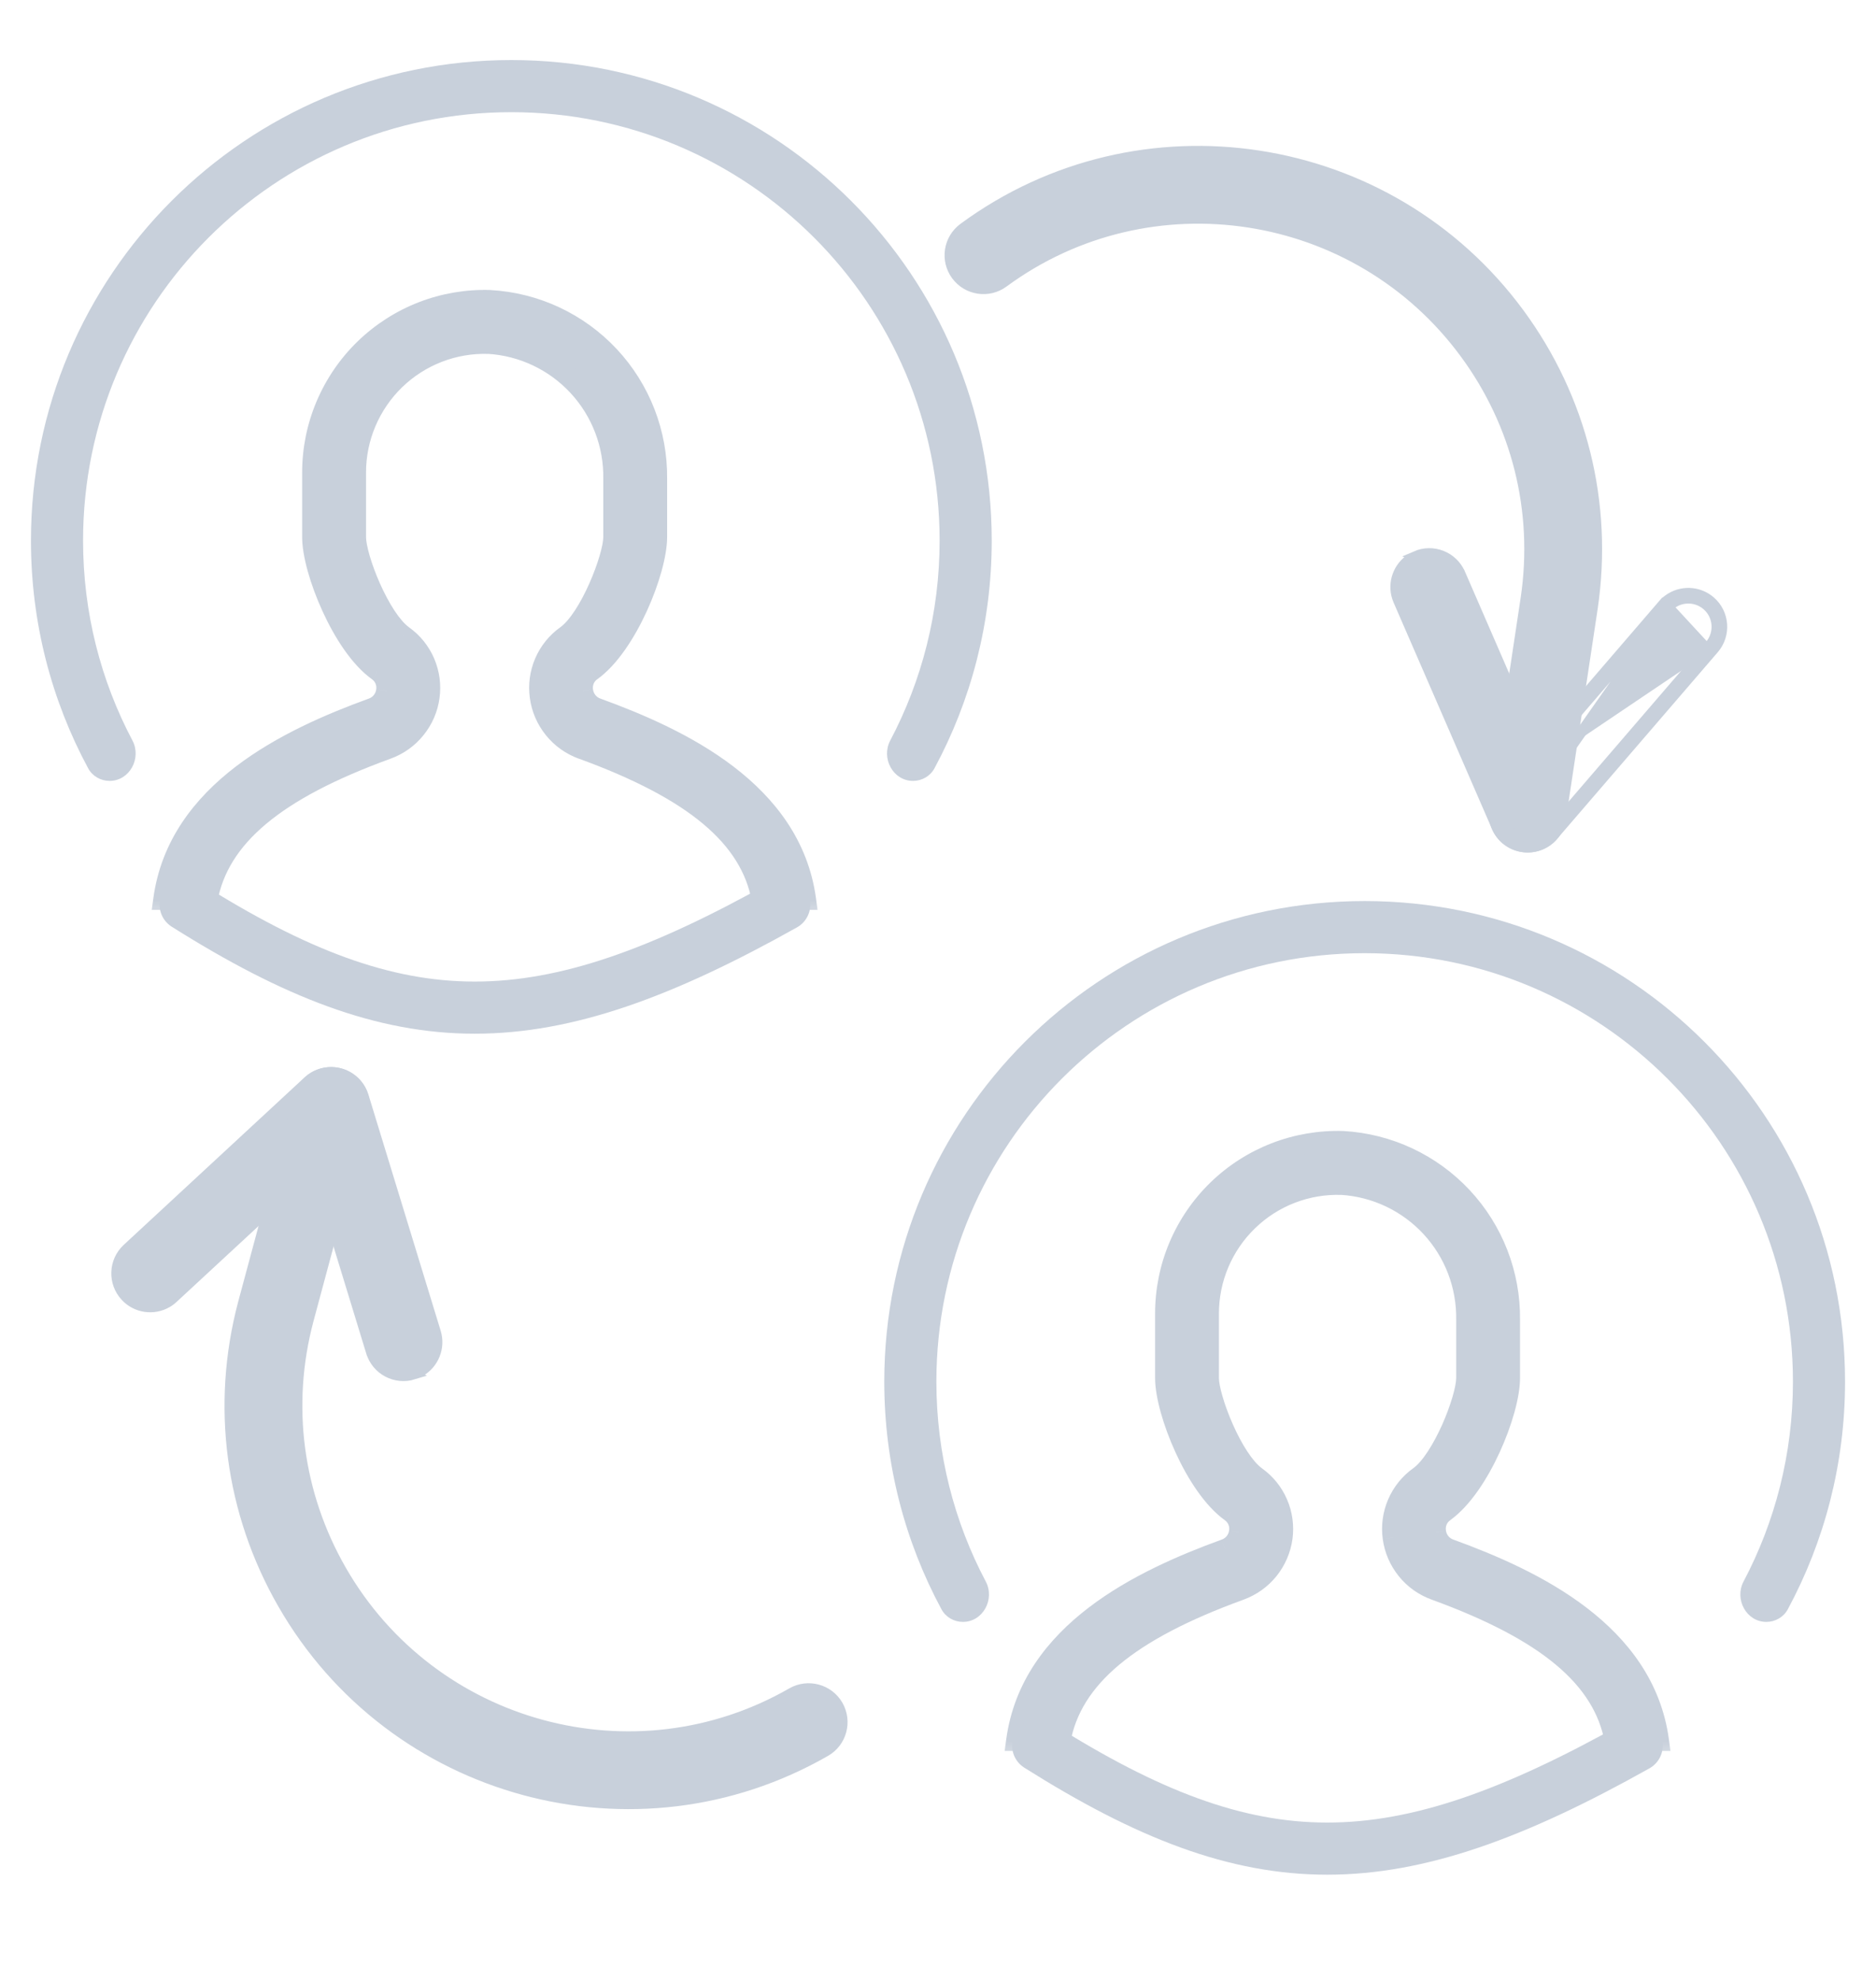 <svg width="36" height="38" viewBox="0 0 36 38" fill="none" xmlns="http://www.w3.org/2000/svg">
<mask id="path-1-outside-1_302_11042" maskUnits="userSpaceOnUse" x="2.141" y="4.762" width="14" height="13" fill="black">
<rect fill="white" x="2.141" y="4.762" width="14" height="13"/>
<path fill-rule="evenodd" clip-rule="evenodd" d="M11.271 13.46C11.319 13.52 11.383 13.565 11.456 13.59C13.069 14.177 15.177 15.184 15.46 17.255H14.624C14.404 16.049 13.315 15.144 11.175 14.366C10.962 14.288 10.774 14.155 10.631 13.978C10.488 13.802 10.396 13.59 10.366 13.365C10.335 13.143 10.365 12.916 10.454 12.71C10.543 12.504 10.686 12.326 10.869 12.195C11.32 11.872 11.777 10.693 11.777 10.303V9.186C11.788 8.528 11.545 7.89 11.098 7.406C10.651 6.922 10.034 6.63 9.377 6.589C9.046 6.578 8.715 6.635 8.406 6.755C8.097 6.875 7.814 7.055 7.576 7.286C7.338 7.517 7.149 7.794 7.02 8.099C6.89 8.405 6.824 8.733 6.824 9.065V10.303C6.824 10.693 7.28 11.872 7.732 12.196C7.915 12.326 8.058 12.504 8.147 12.71C8.236 12.916 8.267 13.143 8.236 13.365C8.205 13.59 8.114 13.802 7.971 13.979C7.828 14.155 7.64 14.289 7.427 14.366C5.284 15.144 4.196 16.049 3.977 17.255H3.141C3.424 15.184 5.532 14.177 7.143 13.59C7.216 13.565 7.28 13.52 7.328 13.46C7.377 13.401 7.408 13.329 7.417 13.253C7.429 13.179 7.419 13.104 7.39 13.036C7.361 12.967 7.313 12.909 7.252 12.866C6.572 12.378 5.998 10.945 5.998 10.303V9.065C5.998 8.623 6.087 8.185 6.259 7.778C6.431 7.37 6.684 7.002 7.001 6.694C7.319 6.386 7.695 6.145 8.107 5.985C8.52 5.825 8.96 5.75 9.402 5.763C10.273 5.812 11.093 6.195 11.689 6.833C12.285 7.47 12.612 8.313 12.602 9.186V10.303C12.602 10.945 12.028 12.378 11.347 12.866C11.286 12.909 11.238 12.967 11.209 13.036C11.18 13.104 11.17 13.179 11.182 13.253C11.191 13.329 11.222 13.401 11.271 13.46Z"/>
</mask>
<path fill-rule="evenodd" clip-rule="evenodd" d="M11.271 13.46C11.319 13.52 11.383 13.565 11.456 13.59C13.069 14.177 15.177 15.184 15.46 17.255H14.624C14.404 16.049 13.315 15.144 11.175 14.366C10.962 14.288 10.774 14.155 10.631 13.978C10.488 13.802 10.396 13.59 10.366 13.365C10.335 13.143 10.365 12.916 10.454 12.71C10.543 12.504 10.686 12.326 10.869 12.195C11.32 11.872 11.777 10.693 11.777 10.303V9.186C11.788 8.528 11.545 7.89 11.098 7.406C10.651 6.922 10.034 6.63 9.377 6.589C9.046 6.578 8.715 6.635 8.406 6.755C8.097 6.875 7.814 7.055 7.576 7.286C7.338 7.517 7.149 7.794 7.02 8.099C6.89 8.405 6.824 8.733 6.824 9.065V10.303C6.824 10.693 7.28 11.872 7.732 12.196C7.915 12.326 8.058 12.504 8.147 12.71C8.236 12.916 8.267 13.143 8.236 13.365C8.205 13.59 8.114 13.802 7.971 13.979C7.828 14.155 7.64 14.289 7.427 14.366C5.284 15.144 4.196 16.049 3.977 17.255H3.141C3.424 15.184 5.532 14.177 7.143 13.59C7.216 13.565 7.28 13.52 7.328 13.46C7.377 13.401 7.408 13.329 7.417 13.253C7.429 13.179 7.419 13.104 7.39 13.036C7.361 12.967 7.313 12.909 7.252 12.866C6.572 12.378 5.998 10.945 5.998 10.303V9.065C5.998 8.623 6.087 8.185 6.259 7.778C6.431 7.37 6.684 7.002 7.001 6.694C7.319 6.386 7.695 6.145 8.107 5.985C8.52 5.825 8.96 5.75 9.402 5.763C10.273 5.812 11.093 6.195 11.689 6.833C12.285 7.47 12.612 8.313 12.602 9.186V10.303C12.602 10.945 12.028 12.378 11.347 12.866C11.286 12.909 11.238 12.967 11.209 13.036C11.18 13.104 11.17 13.179 11.182 13.253C11.191 13.329 11.222 13.401 11.271 13.46Z" fill="#C8D0DB"/>
<path d="M11.456 13.59L11.524 13.402L11.521 13.401L11.456 13.59ZM11.271 13.46L11.426 13.334L11.426 13.334L11.271 13.46ZM15.46 17.255V17.455H15.689L15.658 17.228L15.46 17.255ZM14.624 17.255L14.427 17.291L14.457 17.455H14.624V17.255ZM11.175 14.366L11.244 14.178L11.243 14.177L11.175 14.366ZM10.366 13.365L10.564 13.338L10.564 13.338L10.366 13.365ZM10.454 12.71L10.638 12.789V12.789L10.454 12.71ZM10.869 12.195L10.985 12.358L10.985 12.358L10.869 12.195ZM11.777 9.186L11.577 9.183V9.186H11.777ZM11.098 7.406L10.951 7.542V7.542L11.098 7.406ZM9.377 6.589L9.39 6.389L9.383 6.389L9.377 6.589ZM8.406 6.755L8.478 6.941H8.478L8.406 6.755ZM7.576 7.286L7.715 7.43V7.43L7.576 7.286ZM7.02 8.099L6.835 8.021L6.835 8.021L7.02 8.099ZM6.824 9.065H7.024V9.065L6.824 9.065ZM7.732 12.196L7.615 12.358L7.616 12.359L7.732 12.196ZM8.147 12.71L7.964 12.789L8.147 12.71ZM8.236 13.365L8.038 13.338L8.038 13.338L8.236 13.365ZM7.427 14.366L7.359 14.178L7.358 14.178L7.427 14.366ZM3.977 17.255V17.455H4.144L4.173 17.291L3.977 17.255ZM3.141 17.255L2.943 17.228L2.912 17.455H3.141V17.255ZM7.143 13.59L7.078 13.401L7.075 13.402L7.143 13.59ZM7.328 13.46L7.483 13.587L7.483 13.587L7.328 13.46ZM7.417 13.253L7.22 13.222L7.219 13.227L7.417 13.253ZM7.39 13.036L7.574 12.957L7.574 12.957L7.39 13.036ZM7.252 12.866L7.136 13.028L7.138 13.03L7.252 12.866ZM5.998 9.065H6.199V9.065L5.998 9.065ZM6.259 7.778L6.443 7.856L6.259 7.778ZM7.001 6.694L6.862 6.55L7.001 6.694ZM8.107 5.985L8.179 6.171V6.171L8.107 5.985ZM9.402 5.763L9.413 5.564L9.408 5.563L9.402 5.763ZM11.689 6.833L11.543 6.969L11.689 6.833ZM12.602 9.186L12.402 9.184V9.186H12.602ZM11.347 12.866L11.461 13.03L11.463 13.029L11.347 12.866ZM11.209 13.036L11.393 13.114V13.114L11.209 13.036ZM11.182 13.253L11.38 13.227L11.379 13.222L11.182 13.253ZM11.521 13.401C11.484 13.388 11.451 13.365 11.426 13.334L11.116 13.587C11.188 13.675 11.283 13.742 11.391 13.779L11.521 13.401ZM15.658 17.228C15.507 16.124 14.869 15.312 14.078 14.707C13.29 14.104 12.336 13.697 11.524 13.402L11.388 13.778C12.189 14.069 13.096 14.46 13.835 15.025C14.572 15.588 15.129 16.314 15.261 17.282L15.658 17.228ZM14.624 17.455H15.46V17.055H14.624V17.455ZM11.107 14.553C13.237 15.329 14.229 16.199 14.427 17.291L14.821 17.219C14.58 15.899 13.393 14.96 11.244 14.178L11.107 14.553ZM10.476 14.104C10.641 14.309 10.86 14.464 11.107 14.554L11.243 14.177C11.064 14.113 10.906 14 10.787 13.852L10.476 14.104ZM10.168 13.392C10.203 13.653 10.31 13.899 10.476 14.104L10.787 13.852C10.667 13.704 10.59 13.526 10.564 13.338L10.168 13.392ZM10.27 12.631C10.167 12.871 10.132 13.134 10.168 13.392L10.564 13.338C10.538 13.151 10.564 12.962 10.638 12.789L10.27 12.631ZM10.752 12.033C10.54 12.184 10.373 12.391 10.27 12.631L10.638 12.789C10.712 12.616 10.832 12.467 10.985 12.358L10.752 12.033ZM11.577 10.303C11.577 10.371 11.555 10.496 11.506 10.662C11.459 10.823 11.391 11.008 11.309 11.193C11.227 11.378 11.133 11.557 11.034 11.708C10.933 11.862 10.836 11.973 10.752 12.033L10.985 12.358C11.127 12.256 11.257 12.098 11.368 11.928C11.482 11.754 11.586 11.554 11.675 11.355C11.763 11.156 11.838 10.954 11.89 10.774C11.941 10.599 11.977 10.43 11.977 10.303H11.577ZM11.577 9.186V10.303H11.977V9.186H11.577ZM10.951 7.542C11.363 7.988 11.587 8.576 11.577 9.183L11.977 9.189C11.989 8.479 11.726 7.792 11.245 7.271L10.951 7.542ZM9.365 6.788C9.971 6.826 10.539 7.096 10.951 7.542L11.245 7.271C10.763 6.749 10.098 6.433 9.39 6.389L9.365 6.788ZM8.478 6.941C8.762 6.831 9.066 6.779 9.371 6.789L9.383 6.389C9.025 6.378 8.668 6.439 8.334 6.568L8.478 6.941ZM7.715 7.43C7.934 7.218 8.194 7.051 8.478 6.941L8.334 6.568C7.999 6.698 7.694 6.893 7.437 7.143L7.715 7.43ZM7.204 8.177C7.323 7.896 7.497 7.642 7.715 7.43L7.437 7.143C7.18 7.392 6.975 7.691 6.835 8.021L7.204 8.177ZM7.024 9.065C7.024 8.76 7.085 8.458 7.204 8.177L6.835 8.021C6.696 8.352 6.624 8.707 6.624 9.065L7.024 9.065ZM7.024 10.303V9.065H6.624V10.303H7.024ZM7.849 12.033C7.765 11.973 7.668 11.862 7.567 11.709C7.468 11.557 7.374 11.378 7.291 11.193C7.209 11.008 7.141 10.823 7.094 10.662C7.046 10.496 7.024 10.371 7.024 10.303H6.624C6.624 10.43 6.659 10.599 6.71 10.774C6.763 10.954 6.837 11.156 6.926 11.355C7.014 11.555 7.119 11.754 7.232 11.928C7.344 12.098 7.473 12.256 7.615 12.358L7.849 12.033ZM8.331 12.631C8.228 12.391 8.061 12.184 7.848 12.033L7.616 12.359C7.769 12.468 7.889 12.617 7.964 12.789L8.331 12.631ZM8.434 13.393C8.47 13.134 8.434 12.871 8.331 12.631L7.964 12.789C8.038 12.962 8.064 13.152 8.038 13.338L8.434 13.393ZM8.126 14.104C8.292 13.9 8.399 13.653 8.434 13.393L8.038 13.338C8.012 13.527 7.935 13.705 7.816 13.853L8.126 14.104ZM7.494 14.554C7.742 14.465 7.961 14.309 8.126 14.104L7.816 13.853C7.696 14.001 7.538 14.113 7.359 14.178L7.494 14.554ZM4.173 17.291C4.372 16.199 5.361 15.329 7.495 14.554L7.358 14.178C5.206 14.96 4.02 15.899 3.78 17.219L4.173 17.291ZM3.141 17.455H3.977V17.055H3.141V17.455ZM7.075 13.402C6.264 13.697 5.311 14.104 4.522 14.707C3.732 15.312 3.094 16.124 2.943 17.228L3.339 17.282C3.471 16.314 4.029 15.588 4.765 15.025C5.505 14.459 6.411 14.069 7.211 13.778L7.075 13.402ZM7.173 13.334C7.148 13.365 7.115 13.388 7.078 13.401L7.208 13.779C7.316 13.742 7.411 13.675 7.483 13.587L7.173 13.334ZM7.219 13.227C7.214 13.266 7.198 13.303 7.173 13.334L7.483 13.587C7.555 13.498 7.601 13.391 7.616 13.278L7.219 13.227ZM7.206 13.114C7.221 13.148 7.225 13.186 7.22 13.222L7.615 13.283C7.632 13.173 7.618 13.06 7.574 12.957L7.206 13.114ZM7.138 13.03C7.168 13.051 7.192 13.08 7.206 13.114L7.574 12.957C7.53 12.854 7.459 12.766 7.367 12.702L7.138 13.03ZM5.798 10.303C5.798 10.666 5.955 11.215 6.189 11.725C6.421 12.234 6.753 12.754 7.136 13.028L7.369 12.704C7.072 12.49 6.776 12.049 6.552 11.559C6.329 11.07 6.199 10.582 6.199 10.303H5.798ZM5.798 9.065V10.303H6.199V9.065H5.798ZM6.075 7.7C5.892 8.132 5.798 8.596 5.798 9.065L6.199 9.065C6.198 8.65 6.282 8.238 6.443 7.856L6.075 7.7ZM6.862 6.55C6.525 6.877 6.258 7.268 6.075 7.7L6.443 7.856C6.605 7.473 6.842 7.127 7.14 6.837L6.862 6.55ZM8.035 5.798C7.597 5.968 7.199 6.224 6.862 6.55L7.14 6.837C7.439 6.548 7.792 6.322 8.179 6.171L8.035 5.798ZM9.408 5.563C8.939 5.549 8.472 5.629 8.035 5.798L8.179 6.171C8.567 6.021 8.98 5.95 9.396 5.963L9.408 5.563ZM11.835 6.696C11.204 6.021 10.336 5.615 9.413 5.564L9.391 5.963C10.211 6.009 10.982 6.369 11.543 6.969L11.835 6.696ZM12.802 9.188C12.813 8.264 12.466 7.371 11.835 6.696L11.543 6.969C12.104 7.569 12.412 8.362 12.402 9.184L12.802 9.188ZM12.802 10.303V9.186H12.402V10.303H12.802ZM11.463 13.029C11.847 12.754 12.179 12.234 12.412 11.725C12.645 11.216 12.802 10.666 12.802 10.303H12.402C12.402 10.582 12.272 11.07 12.048 11.559C11.824 12.049 11.528 12.49 11.23 12.703L11.463 13.029ZM11.393 13.114C11.407 13.08 11.431 13.051 11.461 13.03L11.232 12.702C11.14 12.766 11.069 12.855 11.025 12.957L11.393 13.114ZM11.379 13.222C11.374 13.186 11.378 13.148 11.393 13.114L11.025 12.957C10.981 13.06 10.967 13.173 10.984 13.283L11.379 13.222ZM11.426 13.334C11.401 13.303 11.385 13.266 11.38 13.227L10.983 13.278C10.998 13.391 11.044 13.498 11.116 13.587L11.426 13.334Z" fill="#C8D0DB" mask="url(#path-1-outside-1_302_11042)"/>
<path d="M3.562 17.354C7.739 19.988 10.35 19.988 15.049 17.354" stroke="#C8D0DB" stroke-linecap="round"/>
<path fill-rule="evenodd" clip-rule="evenodd" d="M17.521 14.98C17.137 14.98 16.904 14.546 17.083 14.206C17.688 13.061 18.031 11.756 18.031 10.371C18.031 5.832 14.351 2.152 9.812 2.152C5.273 2.152 1.594 5.832 1.594 10.371C1.594 11.756 1.936 13.061 2.542 14.206C2.721 14.546 2.487 14.98 2.103 14.98C1.932 14.98 1.773 14.889 1.692 14.739C0.991 13.439 0.594 11.951 0.594 10.371C0.594 5.28 4.721 1.152 9.812 1.152C14.904 1.152 19.031 5.28 19.031 10.371C19.031 11.951 18.633 13.439 17.932 14.739C17.851 14.889 17.692 14.98 17.521 14.98Z" fill="#C8D0DB"/>
<mask id="path-5-outside-2_302_11042" maskUnits="userSpaceOnUse" x="18.508" y="20.895" width="14" height="13" fill="black">
<rect fill="white" x="18.508" y="20.895" width="14" height="13"/>
<path fill-rule="evenodd" clip-rule="evenodd" d="M27.638 29.593C27.686 29.653 27.751 29.698 27.823 29.723C29.436 30.31 31.544 31.316 31.827 33.388H30.991C30.772 32.182 29.682 31.277 27.543 30.498C27.329 30.421 27.141 30.287 26.998 30.111C26.855 29.935 26.764 29.723 26.733 29.498C26.702 29.276 26.733 29.049 26.821 28.843C26.91 28.637 27.053 28.459 27.236 28.328C27.688 28.005 28.144 26.826 28.144 26.436V25.319C28.155 24.66 27.912 24.023 27.465 23.539C27.018 23.055 26.402 22.762 25.744 22.722C25.413 22.711 25.082 22.768 24.773 22.888C24.464 23.007 24.182 23.188 23.943 23.419C23.705 23.65 23.516 23.927 23.387 24.232C23.258 24.538 23.191 24.866 23.191 25.198V26.436C23.191 26.826 23.648 28.005 24.099 28.328C24.282 28.459 24.426 28.637 24.515 28.843C24.604 29.049 24.634 29.276 24.604 29.498C24.573 29.723 24.481 29.935 24.338 30.111C24.195 30.288 24.007 30.422 23.794 30.499C21.651 31.277 20.563 32.182 20.344 33.388H19.508C19.791 31.316 21.899 30.31 23.51 29.723C23.583 29.698 23.647 29.653 23.695 29.593C23.744 29.534 23.775 29.462 23.785 29.386C23.796 29.312 23.787 29.237 23.757 29.169C23.728 29.1 23.68 29.041 23.62 28.999C22.939 28.511 22.366 27.078 22.366 26.436V25.198C22.366 24.756 22.454 24.318 22.626 23.91C22.799 23.503 23.051 23.134 23.368 22.826C23.686 22.519 24.062 22.277 24.474 22.118C24.887 21.958 25.327 21.883 25.769 21.896C26.641 21.945 27.46 22.328 28.056 22.965C28.652 23.603 28.979 24.446 28.969 25.319V26.436C28.969 27.078 28.396 28.511 27.714 28.999C27.653 29.041 27.605 29.1 27.576 29.169C27.547 29.237 27.538 29.312 27.549 29.386C27.559 29.462 27.59 29.534 27.638 29.593Z"/>
</mask>
<path fill-rule="evenodd" clip-rule="evenodd" d="M27.638 29.593C27.686 29.653 27.751 29.698 27.823 29.723C29.436 30.31 31.544 31.316 31.827 33.388H30.991C30.772 32.182 29.682 31.277 27.543 30.498C27.329 30.421 27.141 30.287 26.998 30.111C26.855 29.935 26.764 29.723 26.733 29.498C26.702 29.276 26.733 29.049 26.821 28.843C26.91 28.637 27.053 28.459 27.236 28.328C27.688 28.005 28.144 26.826 28.144 26.436V25.319C28.155 24.66 27.912 24.023 27.465 23.539C27.018 23.055 26.402 22.762 25.744 22.722C25.413 22.711 25.082 22.768 24.773 22.888C24.464 23.007 24.182 23.188 23.943 23.419C23.705 23.65 23.516 23.927 23.387 24.232C23.258 24.538 23.191 24.866 23.191 25.198V26.436C23.191 26.826 23.648 28.005 24.099 28.328C24.282 28.459 24.426 28.637 24.515 28.843C24.604 29.049 24.634 29.276 24.604 29.498C24.573 29.723 24.481 29.935 24.338 30.111C24.195 30.288 24.007 30.422 23.794 30.499C21.651 31.277 20.563 32.182 20.344 33.388H19.508C19.791 31.316 21.899 30.31 23.51 29.723C23.583 29.698 23.647 29.653 23.695 29.593C23.744 29.534 23.775 29.462 23.785 29.386C23.796 29.312 23.787 29.237 23.757 29.169C23.728 29.1 23.68 29.041 23.62 28.999C22.939 28.511 22.366 27.078 22.366 26.436V25.198C22.366 24.756 22.454 24.318 22.626 23.91C22.799 23.503 23.051 23.134 23.368 22.826C23.686 22.519 24.062 22.277 24.474 22.118C24.887 21.958 25.327 21.883 25.769 21.896C26.641 21.945 27.46 22.328 28.056 22.965C28.652 23.603 28.979 24.446 28.969 25.319V26.436C28.969 27.078 28.396 28.511 27.714 28.999C27.653 29.041 27.605 29.1 27.576 29.169C27.547 29.237 27.538 29.312 27.549 29.386C27.559 29.462 27.59 29.534 27.638 29.593Z" fill="#C8D0DB"/>
<path d="M27.823 29.723L27.892 29.535L27.889 29.534L27.823 29.723ZM27.638 29.593L27.793 29.467L27.793 29.467L27.638 29.593ZM31.827 33.388V33.588H32.056L32.025 33.361L31.827 33.388ZM30.991 33.388L30.794 33.423L30.824 33.588H30.991V33.388ZM27.543 30.498L27.611 30.31L27.61 30.31L27.543 30.498ZM26.733 29.498L26.931 29.471L26.931 29.47L26.733 29.498ZM26.821 28.843L27.005 28.922V28.922L26.821 28.843ZM27.236 28.328L27.352 28.491L27.352 28.491L27.236 28.328ZM28.144 25.319L27.944 25.316V25.319H28.144ZM27.465 23.539L27.318 23.675V23.675L27.465 23.539ZM25.744 22.722L25.757 22.522L25.75 22.522L25.744 22.722ZM24.773 22.888L24.845 23.074H24.845L24.773 22.888ZM23.943 23.419L24.083 23.563V23.563L23.943 23.419ZM23.387 24.232L23.203 24.154L23.203 24.154L23.387 24.232ZM23.191 25.198H23.391V25.198L23.191 25.198ZM24.099 28.328L23.983 28.491L23.983 28.491L24.099 28.328ZM24.515 28.843L24.331 28.922L24.515 28.843ZM24.604 29.498L24.405 29.471L24.405 29.471L24.604 29.498ZM23.794 30.499L23.726 30.311L23.726 30.311L23.794 30.499ZM20.344 33.388V33.588H20.511L20.541 33.423L20.344 33.388ZM19.508 33.388L19.31 33.361L19.279 33.588H19.508V33.388ZM23.51 29.723L23.445 29.534L23.442 29.535L23.51 29.723ZM23.695 29.593L23.851 29.72L23.851 29.72L23.695 29.593ZM23.785 29.386L23.587 29.355L23.586 29.36L23.785 29.386ZM23.757 29.169L23.941 29.09L23.941 29.09L23.757 29.169ZM23.62 28.999L23.503 29.161L23.505 29.163L23.62 28.999ZM22.366 25.198H22.566V25.198L22.366 25.198ZM22.626 23.91L22.811 23.988L22.626 23.91ZM23.368 22.826L23.229 22.683L23.368 22.826ZM24.474 22.118L24.547 22.304V22.304L24.474 22.118ZM25.769 21.896L25.78 21.696L25.775 21.696L25.769 21.896ZM28.056 22.965L27.91 23.102L28.056 22.965ZM28.969 25.319L28.769 25.317V25.319H28.969ZM27.714 28.999L27.829 29.163L27.83 29.161L27.714 28.999ZM27.576 29.169L27.76 29.247V29.247L27.576 29.169ZM27.549 29.386L27.747 29.36L27.747 29.355L27.549 29.386ZM27.889 29.534C27.851 29.521 27.818 29.498 27.793 29.467L27.483 29.72C27.555 29.808 27.65 29.875 27.758 29.912L27.889 29.534ZM32.025 33.361C31.874 32.257 31.236 31.445 30.445 30.84C29.657 30.237 28.703 29.83 27.892 29.535L27.755 29.911C28.556 30.202 29.463 30.592 30.202 31.157C30.939 31.721 31.496 32.447 31.628 33.415L32.025 33.361ZM30.991 33.588H31.827V33.188H30.991V33.588ZM27.474 30.686C29.605 31.462 30.596 32.332 30.794 33.423L31.188 33.352C30.948 32.032 29.76 31.093 27.611 30.31L27.474 30.686ZM26.843 30.237C27.008 30.442 27.227 30.597 27.475 30.686L27.61 30.31C27.431 30.245 27.273 30.133 27.154 29.985L26.843 30.237ZM26.535 29.525C26.57 29.786 26.677 30.032 26.843 30.237L27.154 29.985C27.034 29.837 26.957 29.659 26.931 29.471L26.535 29.525ZM26.638 28.764C26.535 29.003 26.499 29.267 26.535 29.525L26.931 29.47C26.905 29.284 26.931 29.095 27.005 28.922L26.638 28.764ZM27.12 28.165C26.907 28.317 26.741 28.524 26.638 28.764L27.005 28.922C27.079 28.749 27.199 28.6 27.352 28.491L27.12 28.165ZM27.944 26.436C27.944 26.504 27.922 26.629 27.874 26.794C27.826 26.956 27.759 27.141 27.677 27.326C27.594 27.51 27.5 27.69 27.401 27.841C27.3 27.995 27.203 28.106 27.119 28.166L27.352 28.491C27.495 28.389 27.624 28.231 27.736 28.06C27.849 27.887 27.954 27.687 28.042 27.488C28.131 27.289 28.205 27.086 28.258 26.907C28.309 26.732 28.344 26.563 28.344 26.436H27.944ZM27.944 25.319V26.436H28.344V25.319H27.944ZM27.318 23.675C27.73 24.121 27.954 24.708 27.944 25.316L28.344 25.322C28.356 24.612 28.094 23.925 27.612 23.403L27.318 23.675ZM25.732 22.921C26.338 22.959 26.906 23.229 27.318 23.675L27.612 23.403C27.13 22.882 26.465 22.566 25.757 22.522L25.732 22.921ZM24.845 23.074C25.13 22.964 25.433 22.912 25.738 22.922L25.75 22.522C25.392 22.511 25.035 22.572 24.701 22.701L24.845 23.074ZM24.083 23.563C24.302 23.35 24.561 23.184 24.845 23.074L24.701 22.701C24.366 22.831 24.061 23.026 23.804 23.276L24.083 23.563ZM23.571 24.31C23.69 24.029 23.864 23.775 24.083 23.563L23.804 23.276C23.547 23.525 23.342 23.824 23.203 24.154L23.571 24.31ZM23.391 25.198C23.391 24.893 23.452 24.591 23.571 24.31L23.203 24.154C23.063 24.485 22.991 24.84 22.991 25.198L23.391 25.198ZM23.391 26.436V25.198H22.991V26.436H23.391ZM24.216 28.166C24.132 28.106 24.035 27.995 23.934 27.841C23.835 27.69 23.741 27.511 23.659 27.326C23.577 27.141 23.509 26.956 23.462 26.794C23.413 26.629 23.391 26.504 23.391 26.436H22.991C22.991 26.563 23.026 26.732 23.078 26.907C23.13 27.086 23.204 27.289 23.293 27.488C23.381 27.687 23.486 27.887 23.599 28.061C23.711 28.231 23.84 28.389 23.983 28.491L24.216 28.166ZM24.698 28.764C24.595 28.524 24.428 28.317 24.215 28.166L23.983 28.491C24.136 28.601 24.256 28.75 24.331 28.922L24.698 28.764ZM24.802 29.526C24.837 29.267 24.802 29.003 24.698 28.764L24.331 28.922C24.405 29.095 24.431 29.285 24.405 29.471L24.802 29.526ZM24.494 30.237C24.659 30.032 24.766 29.786 24.802 29.525L24.405 29.471C24.38 29.66 24.302 29.837 24.183 29.985L24.494 30.237ZM23.862 30.687C24.109 30.597 24.328 30.442 24.494 30.237L24.183 29.985C24.063 30.134 23.905 30.246 23.726 30.311L23.862 30.687ZM20.541 33.423C20.739 32.332 21.729 31.462 23.862 30.687L23.726 30.311C21.573 31.093 20.387 32.032 20.147 33.352L20.541 33.423ZM19.508 33.588H20.344V33.188H19.508V33.588ZM23.442 29.535C22.631 29.83 21.678 30.237 20.89 30.84C20.099 31.445 19.461 32.257 19.31 33.361L19.707 33.415C19.839 32.447 20.396 31.721 21.133 31.157C21.872 30.592 22.778 30.202 23.579 29.911L23.442 29.535ZM23.54 29.467C23.515 29.498 23.482 29.521 23.445 29.534L23.576 29.912C23.683 29.875 23.779 29.808 23.851 29.72L23.54 29.467ZM23.586 29.36C23.581 29.399 23.565 29.436 23.54 29.467L23.851 29.72C23.922 29.631 23.968 29.524 23.983 29.411L23.586 29.36ZM23.573 29.247C23.588 29.281 23.593 29.319 23.587 29.355L23.982 29.416C23.999 29.306 23.985 29.193 23.941 29.09L23.573 29.247ZM23.505 29.163C23.535 29.184 23.559 29.213 23.573 29.247L23.941 29.09C23.898 28.987 23.826 28.899 23.734 28.835L23.505 29.163ZM22.166 26.436C22.166 26.799 22.323 27.348 22.556 27.858C22.788 28.367 23.12 28.886 23.503 29.161L23.736 28.836C23.439 28.623 23.143 28.182 22.919 27.692C22.696 27.203 22.566 26.715 22.566 26.436H22.166ZM22.166 25.198V26.436H22.566V25.198H22.166ZM22.442 23.833C22.259 24.265 22.166 24.729 22.166 25.198L22.566 25.198C22.566 24.782 22.649 24.371 22.811 23.988L22.442 23.833ZM23.229 22.683C22.892 23.01 22.625 23.401 22.442 23.833L22.811 23.988C22.972 23.606 23.209 23.259 23.508 22.97L23.229 22.683ZM24.402 21.931C23.965 22.101 23.566 22.356 23.229 22.683L23.508 22.97C23.806 22.681 24.159 22.454 24.547 22.304L24.402 21.931ZM25.775 21.696C25.306 21.682 24.839 21.762 24.402 21.931L24.547 22.304C24.934 22.154 25.348 22.083 25.763 22.096L25.775 21.696ZM28.202 22.829C27.571 22.154 26.703 21.748 25.78 21.696L25.758 22.096C26.578 22.142 27.349 22.502 27.91 23.102L28.202 22.829ZM29.169 25.321C29.18 24.397 28.833 23.504 28.202 22.829L27.91 23.102C28.471 23.702 28.779 24.495 28.769 25.317L29.169 25.321ZM29.169 26.436V25.319H28.769V26.436H29.169ZM27.83 29.161C28.214 28.886 28.546 28.367 28.779 27.858C29.013 27.348 29.169 26.799 29.169 26.436H28.769C28.769 26.715 28.639 27.203 28.416 27.692C28.191 28.181 27.895 28.623 27.597 28.836L27.83 29.161ZM27.76 29.247C27.775 29.213 27.798 29.184 27.829 29.163L27.599 28.835C27.508 28.899 27.436 28.987 27.392 29.09L27.76 29.247ZM27.747 29.355C27.741 29.319 27.746 29.281 27.76 29.247L27.392 29.09C27.348 29.193 27.334 29.306 27.351 29.416L27.747 29.355ZM27.793 29.467C27.768 29.436 27.752 29.399 27.747 29.36L27.35 29.411C27.365 29.524 27.411 29.631 27.483 29.72L27.793 29.467Z" fill="#C8D0DB" mask="url(#path-5-outside-2_302_11042)"/>
<path d="M19.922 33.486C24.099 36.121 26.709 36.121 31.408 33.486" stroke="#C8D0DB" stroke-linecap="round"/>
<path fill-rule="evenodd" clip-rule="evenodd" d="M33.896 31.113C33.512 31.113 33.279 30.678 33.458 30.339C34.063 29.194 34.406 27.889 34.406 26.504C34.406 21.965 30.726 18.285 26.187 18.285C21.648 18.285 17.969 21.965 17.969 26.504C17.969 27.889 18.311 29.194 18.917 30.339C19.096 30.678 18.863 31.113 18.478 31.113C18.307 31.113 18.148 31.022 18.067 30.872C17.366 29.572 16.969 28.084 16.969 26.504C16.969 21.412 21.096 17.285 26.187 17.285C31.279 17.285 35.406 21.412 35.406 26.504C35.406 28.084 35.008 29.572 34.307 30.872C34.226 31.022 34.067 31.113 33.896 31.113Z" fill="#C8D0DB"/>
<path d="M7.124 25.936L7.124 25.936L5.738 21.405C5.738 21.405 5.738 21.405 5.738 21.405C5.633 21.063 5.825 20.702 6.167 20.598L6.167 20.598C6.508 20.493 6.869 20.685 6.974 21.026L6.974 21.026L8.361 25.558C8.45 25.852 8.321 26.161 8.065 26.308L7.124 25.936ZM7.124 25.936C7.229 26.278 7.59 26.47 7.932 26.365L7.124 25.936Z" fill="#C8D0DB" stroke="#C8D0DB" stroke-width="0.2"/>
<path d="M3.204 24.988L3.204 24.988C2.948 25.135 2.616 25.092 2.408 24.866L2.408 24.866C2.165 24.604 2.181 24.195 2.443 23.953C2.443 23.953 2.443 23.953 2.443 23.953L5.912 20.741L5.912 20.741C6.174 20.499 6.582 20.515 6.825 20.776L6.825 20.776C7.068 21.038 7.052 21.447 6.79 21.69L3.204 24.988ZM3.204 24.988C3.246 24.964 3.285 24.935 3.321 24.901C3.321 24.901 3.321 24.901 3.321 24.901L6.79 21.69L3.204 24.988Z" fill="#C8D0DB" stroke="#C8D0DB" stroke-width="0.2"/>
<path d="M4.667 24.998L4.667 24.998C4.147 26.959 4.417 29.008 5.428 30.767C7.526 34.42 12.196 35.689 15.84 33.596C16.15 33.419 16.256 33.024 16.079 32.714C15.901 32.405 15.506 32.298 15.196 32.475C12.171 34.213 8.292 33.158 6.549 30.123C5.709 28.661 5.485 26.959 5.916 25.331C5.916 25.331 5.916 25.331 5.916 25.331L6.928 21.567L6.928 21.567C7.021 21.223 6.817 20.868 6.472 20.776C6.127 20.683 5.772 20.887 5.68 21.232L5.68 21.232L4.667 24.998Z" fill="#C8D0DB" stroke="#C8D0DB" stroke-width="0.2"/>
<path d="M28.02 11.004L28.02 11.004L29.909 15.351C29.909 15.351 29.909 15.351 29.909 15.351C30.051 15.678 29.901 16.059 29.574 16.201L29.574 16.201C29.247 16.343 28.866 16.193 28.724 15.866L28.724 15.866L26.835 11.52C26.712 11.238 26.806 10.916 27.044 10.741L28.02 11.004ZM28.02 11.004C27.878 10.677 27.497 10.527 27.17 10.669L28.02 11.004Z" fill="#C8D0DB" stroke="#C8D0DB" stroke-width="0.2"/>
<path d="M32.016 11.503L32.016 11.503C32.253 11.329 32.587 11.334 32.82 11.534L32.82 11.534C33.091 11.767 33.121 12.175 32.888 12.446M32.016 11.503L28.9 15.25M32.016 11.503C31.976 11.532 31.94 11.566 31.909 11.602L32.016 11.503ZM32.888 12.446L32.812 12.381M32.888 12.446L32.888 12.446L32.812 12.381M32.888 12.446L29.804 16.028L29.804 16.028C29.571 16.299 29.163 16.329 28.892 16.096L28.892 16.096C28.622 15.863 28.591 15.455 28.824 15.185M32.812 12.381C33.009 12.152 32.984 11.807 32.755 11.61C32.558 11.441 32.276 11.436 32.075 11.584L28.957 16.02C29.186 16.217 29.531 16.192 29.728 15.963L32.812 12.381ZM28.824 15.185L28.9 15.25M28.824 15.185L28.824 15.185L28.9 15.25M28.824 15.185L31.909 11.602L31.984 11.668L28.9 15.25" fill="#C8D0DB" stroke="#C8D0DB" stroke-width="0.2"/>
<path d="M30.561 11.659L30.561 11.659C30.856 9.652 30.357 7.647 29.154 6.012C26.658 2.62 21.874 1.885 18.49 4.375C18.202 4.587 18.14 4.991 18.352 5.279C18.564 5.566 18.968 5.628 19.256 5.416C22.066 3.349 26.039 3.96 28.113 6.779C29.113 8.137 29.527 9.803 29.282 11.469C29.282 11.469 29.282 11.469 29.282 11.469L28.701 15.323L28.701 15.323C28.648 15.676 28.891 16.005 29.244 16.058C29.597 16.111 29.926 15.868 29.979 15.515L29.979 15.515L30.561 11.659Z" fill="#C8D0DB" stroke="#C8D0DB" stroke-width="0.2"/>
</svg>
